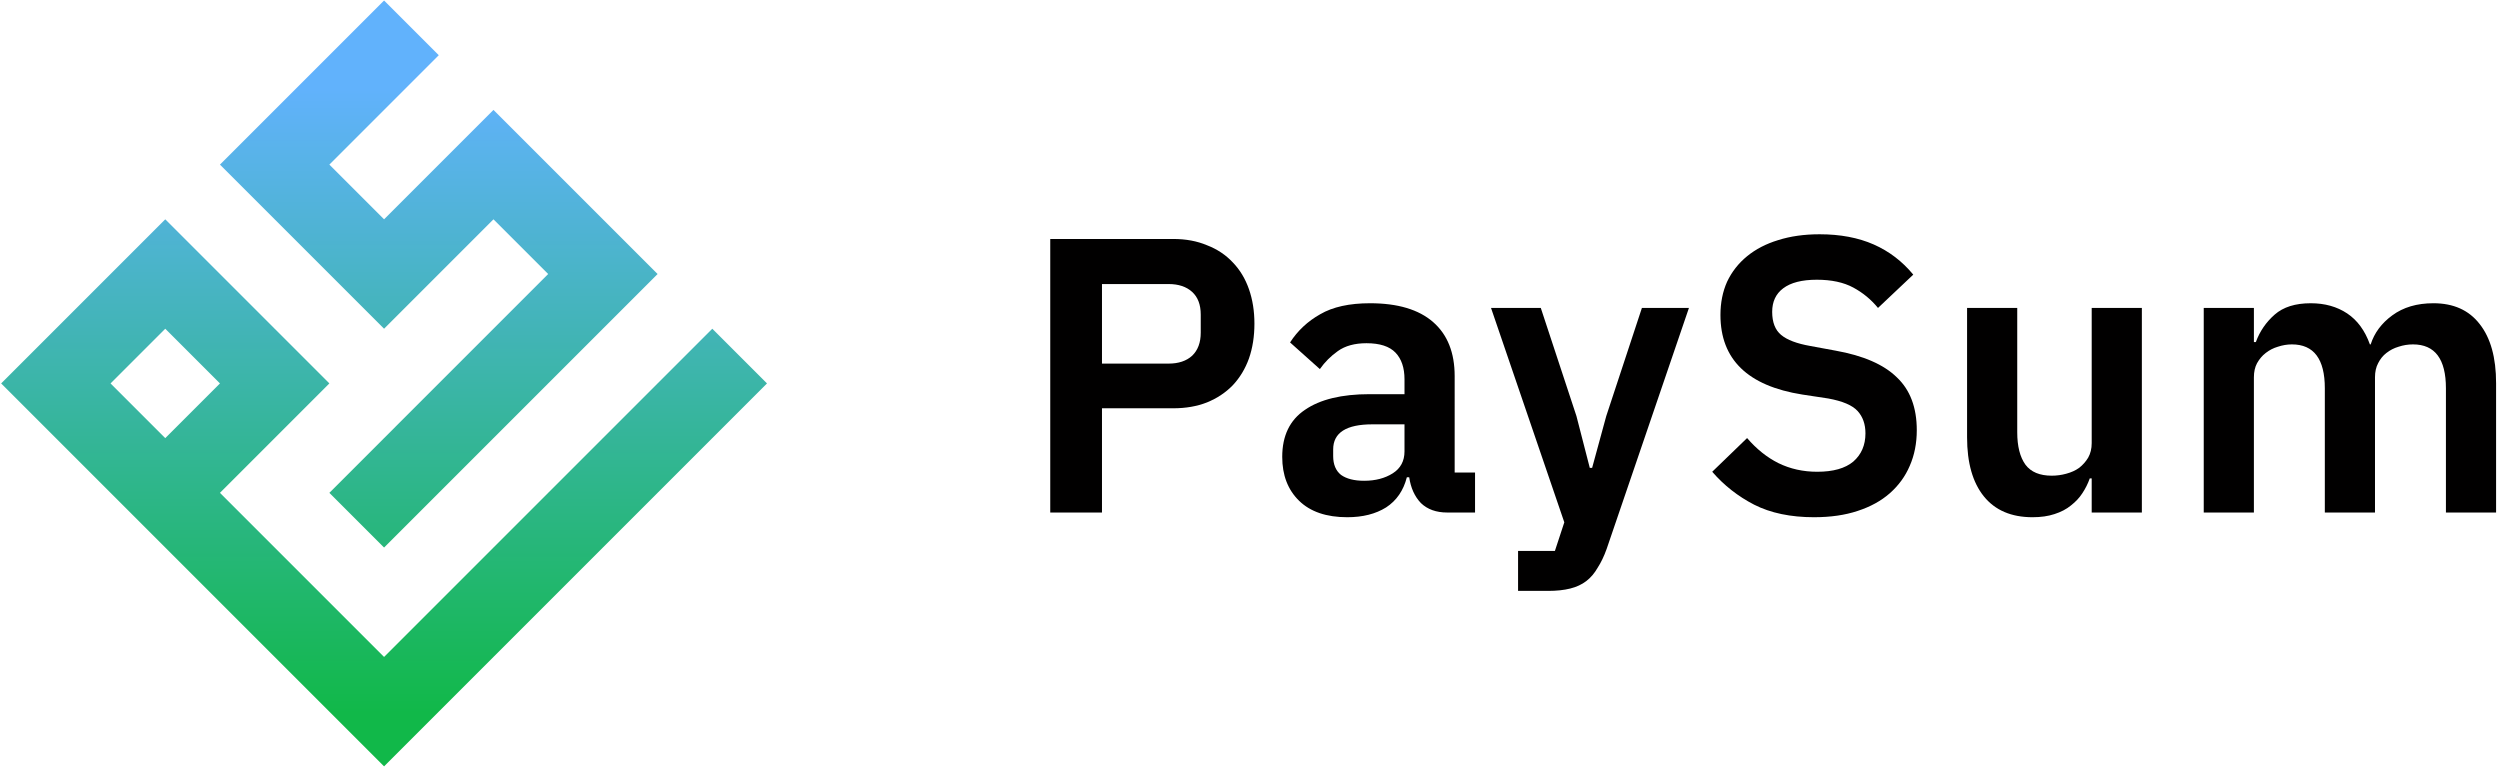 <?xml version="1.0" encoding="UTF-8" standalone="no"?>
<svg
   xmlns:dc="http://purl.org/dc/elements/1.1/"
   xmlns:cc="http://creativecommons.org/ns#"
   xmlns:rdf="http://www.w3.org/1999/02/22-rdf-syntax-ns#"
   xmlns:svg="http://www.w3.org/2000/svg"
   xmlns="http://www.w3.org/2000/svg"
   viewBox="0 0 800 245.333"
   height="245.333"
   width="800"
   xml:space="preserve"
   id="svg2"
   version="1.1"><defs
     id="defs6"><clipPath
       id="clipPath20"
       clipPathUnits="userSpaceOnUse"><path
         id="path18"
         d="M 1315.95,1182.64 790.676,657.359 921.996,526.039 1578.59,1182.64 1447.27,1313.96 1315.95,1445.28 1184.63,1576.6 921.992,1313.96 790.676,1445.28 1053.31,1707.92 921.992,1839.24 659.355,1576.6 v 0 L 528.031,1445.28 h 0.004 -0.004 l 131.324,-131.32 v 0 l 131.321,-131.32 131.316,-131.32 v 0 l 131.318,131.32 v 0 l 131.32,131.32 z M 396.715,1051.32 528.035,919.996 396.719,788.68 265.395,920.004 Z m -262.637,0 v 0 L 2.754,920.004 790.676,132.078 v 0 L 921.992,0.762 1841.23,920.004 1709.91,1051.32 921.992,263.398 528.035,657.359 790.68,920.004 659.359,1051.32 h -0.004 l -262.64,262.64 -131.32,-131.32 v 0 z" /></clipPath><linearGradient
       id="linearGradient26"
       spreadMethod="pad"
       gradientTransform="matrix(0,1496.05,-1496.05,0,921.993,129.81)"
       gradientUnits="userSpaceOnUse"
       y2="0"
       x2="1"
       y1="0"
       x1="0"><stop
         id="stop22"
         offset="0"
         style="stop-opacity:1;stop-color:#11b849" /><stop
         id="stop24"
         offset="1"
         style="stop-opacity:1;stop-color:#61b2fc" /></linearGradient></defs><g
     transform="matrix(1.333,0,0,-1.333,0,245.333)"
     id="g10"><g
       transform="scale(0.1)"
       id="g12"><g
         id="g14"><g
           clip-path="url(#clipPath20)"
           id="g16"><path
             id="path28"
             style="fill:url(#linearGradient26);fill-opacity:1;fill-rule:nonzero;stroke:none"
             d="M 1315.95,1182.64 790.676,657.359 921.996,526.039 1578.59,1182.64 1447.27,1313.96 1315.95,1445.28 1184.63,1576.6 921.992,1313.96 790.676,1445.28 1053.31,1707.92 921.992,1839.24 659.355,1576.6 v 0 L 528.031,1445.28 h 0.004 -0.004 l 131.324,-131.32 v 0 l 131.321,-131.32 131.316,-131.32 v 0 l 131.318,131.32 v 0 l 131.32,131.32 z M 396.715,1051.32 528.035,919.996 396.719,788.68 265.395,920.004 Z m -262.637,0 v 0 L 2.754,920.004 790.676,132.078 v 0 L 921.992,0.762 1841.23,920.004 1709.91,1051.32 921.992,263.398 528.035,657.359 790.68,920.004 659.359,1051.32 h -0.004 l -262.64,262.64 -131.32,-131.32 v 0 L 134.078,1051.32" /></g></g><path
         id="path30"
         style="fill:#010000;fill-opacity:1;fill-rule:nonzero;stroke:none"
         d="m 2645.41,967.598 h 159.94 c 23.83,0 42.64,6.269 56.44,18.816 13.8,13.172 20.7,31.676 20.7,55.506 v 43.28 c 0,23.83 -6.9,42.02 -20.7,54.56 -13.8,12.55 -32.61,18.81 -56.44,18.81 H 2645.41 Z M 2521.23,610.102 v 656.668 h 295.41 c 30.1,0 57.07,-5.02 80.9,-15.06 24.46,-9.41 45.16,-23.2 62.09,-41.39 16.94,-17.56 29.8,-38.89 38.58,-63.98 8.78,-25.08 13.17,-52.68 13.17,-82.78 0,-30.74 -4.39,-58.65 -13.17,-83.736 -8.78,-24.457 -21.64,-45.777 -38.58,-63.969 -16.93,-17.558 -37.63,-31.355 -62.09,-41.394 -23.83,-9.406 -50.8,-14.113 -80.9,-14.113 H 2645.41 V 610.102 h -124.18" /><path
         id="path32"
         style="fill:#010000;fill-opacity:1;fill-rule:nonzero;stroke:none"
         d="m 3274.75,686.309 c 26.97,0 49.86,5.953 68.68,17.871 18.81,11.922 28.22,29.48 28.22,52.679 v 64.922 h -77.14 c -62.72,0 -94.08,-20.07 -94.08,-60.211 v -16 c 0,-20.07 6.27,-35.121 18.81,-45.148 13.18,-9.41 31.68,-14.113 55.51,-14.113 z m 199.45,-76.207 c -26.35,0 -47.36,7.527 -63.04,22.578 -15.05,15.679 -24.46,36.379 -28.22,62.09 h -5.64 c -8.16,-31.981 -24.78,-56.129 -49.87,-72.438 -25.08,-15.684 -56.13,-23.523 -93.13,-23.523 -50.18,0 -88.75,13.171 -115.72,39.519 -26.97,26.344 -40.46,61.461 -40.46,105.363 0,50.797 18.2,88.438 54.57,112.899 36.38,25.086 88.12,37.625 155.23,37.625 h 83.73 v 35.754 c 0,27.597 -7.21,48.922 -21.64,63.972 -14.42,15.049 -37.63,22.579 -69.61,22.579 -28.23,0 -51.12,-6.27 -68.68,-18.817 -16.94,-11.914 -31.36,-26.344 -43.28,-43.277 l -71.5,63.974 c 18.19,28.23 42.34,50.8 72.43,67.74 30.12,17.56 69.94,26.34 119.49,26.34 66.48,0 116.97,-15.05 151.47,-45.16 34.49,-30.11 51.74,-73.379 51.74,-129.828 V 706.059 h 48.92 v -95.957 h -66.79" /><path
         id="path34"
         style="fill:#010000;fill-opacity:1;fill-rule:nonzero;stroke:none"
         d="m 3941.56,1101.19 h 112.89 L 3856.89,522.609 c -6.27,-17.558 -13.49,-32.609 -21.64,-45.16 -7.53,-13.168 -16.62,-23.828 -27.28,-31.98 -10.67,-8.16 -23.52,-14.117 -38.58,-17.879 -15.05,-3.762 -32.61,-5.641 -52.68,-5.641 h -72.44 v 95.961 h 88.43 l 22.58,68.668 -175.92,514.612 h 119.48 l 85.61,-259.659 31.98,-124.179 h 5.65 l 33.87,124.179 85.61,259.659" /><path
         id="path36"
         style="fill:#010000;fill-opacity:1;fill-rule:nonzero;stroke:none"
         d="m 4354.95,598.809 c -56.45,0 -104.43,10.043 -143.94,30.113 -38.89,20.066 -72.44,46.406 -100.66,79.019 l 83.73,80.911 c 22.57,-26.34 47.66,-46.411 75.26,-60.211 28.22,-13.801 59.27,-20.7 93.14,-20.7 38.25,0 67.1,8.161 86.55,24.457 19.44,16.942 29.16,39.524 29.16,67.743 0,21.949 -6.27,39.828 -18.82,53.625 -12.54,13.8 -36.06,23.828 -70.55,30.097 l -62.09,9.414 c -131.09,20.696 -196.63,84.356 -196.63,190.973 0,29.48 5.33,56.14 16,79.97 11.29,23.83 27.28,44.22 47.98,61.16 20.69,16.92 45.47,29.78 74.32,38.56 29.48,9.41 62.72,14.11 99.72,14.11 49.55,0 92.82,-8.15 129.83,-24.45 37,-16.31 68.67,-40.46 95.02,-72.45 l -84.67,-79.96 c -16.31,20.07 -36.07,36.38 -59.27,48.92 -23.21,12.54 -52.37,18.81 -87.5,18.81 -35.75,0 -62.71,-6.89 -80.91,-20.69 -17.55,-13.18 -26.33,-31.99 -26.33,-56.45 0,-25.08 7.21,-43.59 21.63,-55.5 14.43,-11.92 37.63,-20.7 69.62,-26.35 l 61.15,-11.285 c 66.48,-11.918 115.4,-33.243 146.76,-63.973 31.99,-30.106 47.98,-72.438 47.98,-127 0,-31.363 -5.64,-59.902 -16.93,-85.621 -10.66,-25.082 -26.66,-47.031 -47.98,-65.852 -20.7,-18.187 -46.41,-32.301 -77.15,-42.328 -30.1,-10.039 -64.91,-15.062 -104.42,-15.062" /><path
         id="path38"
         style="fill:#010000;fill-opacity:1;fill-rule:nonzero;stroke:none"
         d="m 5021.33,691.949 h -4.7 c -4.39,-12.539 -10.35,-24.461 -17.88,-35.75 -6.9,-10.66 -15.99,-20.379 -27.28,-29.16 -10.66,-8.777 -23.83,-15.68 -39.51,-20.699 -15.06,-5.02 -32.62,-7.531 -52.69,-7.531 -50.8,0 -89.69,16.621 -116.65,49.863 -26.97,33.238 -40.46,80.598 -40.46,142.058 v 310.46 h 120.42 V 802.961 c 0,-33.871 6.59,-59.891 19.76,-78.082 13.17,-17.559 34.18,-26.34 63.03,-26.34 11.91,0 23.52,1.563 34.81,4.699 11.92,3.141 22.26,7.844 31.04,14.114 8.79,6.898 16,15.046 21.64,24.457 5.65,10.043 8.47,21.64 8.47,34.812 v 324.569 h 120.42 V 610.102 h -120.42 v 81.847" /><path
         id="path40"
         style="fill:#010000;fill-opacity:1;fill-rule:nonzero;stroke:none"
         d="m 5290.29,610.102 v 491.088 h 120.42 v -81.85 h 4.7 c 9.41,25.71 24.46,47.67 45.16,65.86 20.7,18.19 49.55,27.28 86.55,27.28 33.87,0 63.04,-8.16 87.5,-24.46 24.46,-16.31 42.64,-41.09 54.56,-74.32 h 1.88 c 8.78,27.59 26.03,50.8 51.74,69.61 26.35,19.45 59.27,29.17 98.79,29.17 48.29,0 85.29,-16.62 111.01,-49.86 26.34,-33.24 39.51,-80.597 39.51,-142.061 V 610.102 h -120.42 v 298.226 c 0,70.246 -26.34,105.372 -79.02,105.372 -11.92,0 -23.52,-1.89 -34.81,-5.65 -10.66,-3.14 -20.39,-8.152 -29.17,-15.05 -8.15,-6.273 -14.74,-14.426 -19.75,-24.465 -5.02,-9.402 -7.53,-20.691 -7.53,-33.863 v -324.57 h -120.42 v 298.226 c 0,70.246 -26.34,105.372 -79.02,105.372 -11.29,0 -22.58,-1.89 -33.87,-5.65 -10.67,-3.14 -20.39,-8.152 -29.17,-15.05 -8.15,-6.273 -15.05,-14.426 -20.69,-24.465 -5.02,-9.402 -7.53,-20.691 -7.53,-33.863 v -324.57 h -120.42" /></g></g></svg>